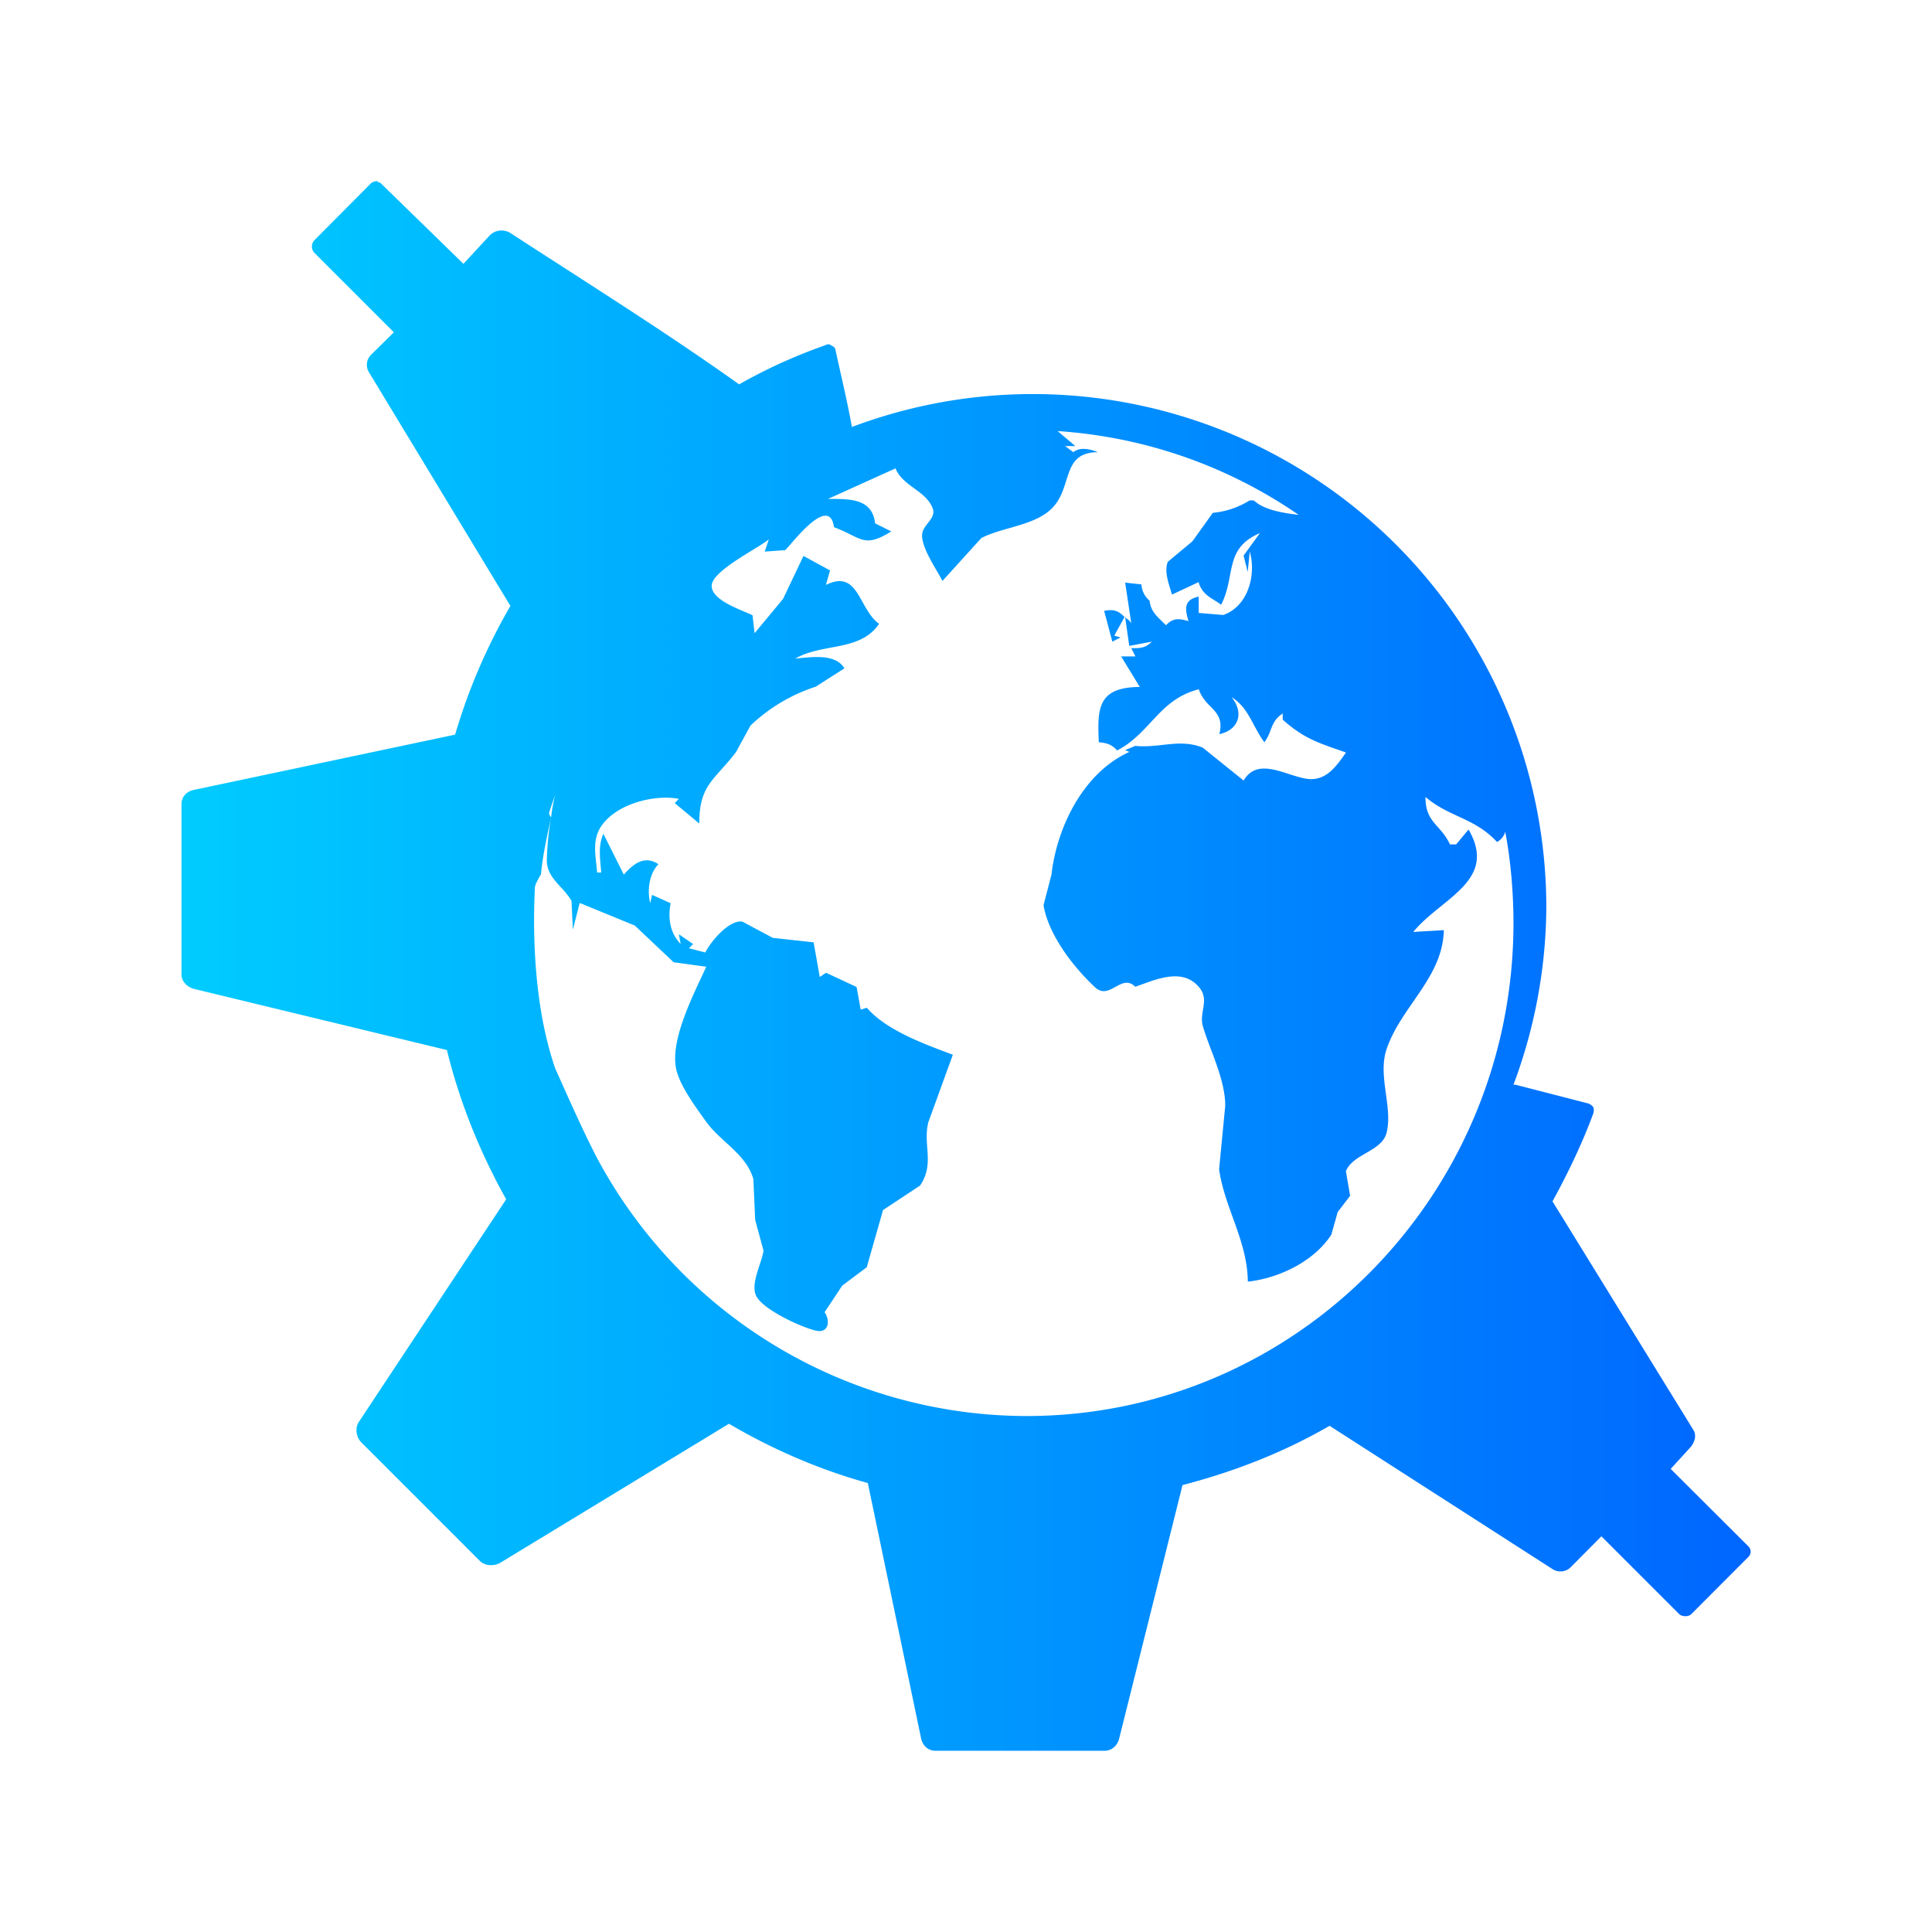 <?xml version="1.0" encoding="UTF-8" standalone="no"?>
<svg
   width="16"
   height="16"
   version="1.1"
   id="svg43"
   sodipodi:docname="konqueror.svg"
   inkscape:version="1.3 (0e150ed6c4, 2023-07-21)"
   xmlns:inkscape="http://www.inkscape.org/namespaces/inkscape"
   xmlns:sodipodi="http://sodipodi.sourceforge.net/DTD/sodipodi-0.dtd"
   xmlns:xlink="http://www.w3.org/1999/xlink"
   xmlns="http://www.w3.org/2000/svg"
   xmlns:svg="http://www.w3.org/2000/svg">
  <sodipodi:namedview
     id="namedview45"
     pagecolor="#ffffff"
     bordercolor="#666666"
     borderopacity="1.0"
     inkscape:showpageshadow="2"
     inkscape:pageopacity="0.0"
     inkscape:pagecheckerboard="0"
     inkscape:deskcolor="#d1d1d1"
     showgrid="false"
     inkscape:zoom="11.256496"
     inkscape:cx="7.9065455"
     inkscape:cy="15.85751"
     inkscape:window-width="1920"
     inkscape:window-height="994"
     inkscape:window-x="0"
     inkscape:window-y="0"
     inkscape:window-maximized="1"
     inkscape:current-layer="svg43" />
  <defs
     id="defs23">
    <linearGradient
       id="linearGradient1"
       inkscape:collect="always">
      <stop
         style="stop-color:#00ccff;stop-opacity:1"
         offset="0"
         id="stop1" />
      <stop
         style="stop-color:#0066ff;stop-opacity:1"
         offset="1"
         id="stop3" />
    </linearGradient>
    <linearGradient
       id="a"
       x1="-44.39"
       x2="-14.394"
       gradientUnits="userSpaceOnUse"
       gradientTransform="translate(58.788,33.941)">
      <stop
         stop-color="#b0b8b8"
         id="stop2" />
      <stop
         offset="1"
         stop-color="#eff1f1"
         id="stop4" />
    </linearGradient>
    <linearGradient
       id="b"
       y1="12.997"
       y2="32.13"
       x1="17.428"
       x2="36.551"
       gradientUnits="userSpaceOnUse"
       gradientTransform="matrix(1.05,0,0,1.05,-1.21,-1.21)">
      <stop
         stop-color="#abf9c7"
         id="stop7" />
      <stop
         offset="1"
         stop-color="#54d883"
         id="stop9" />
    </linearGradient>
    <linearGradient
       id="c"
       y1="32.721"
       y2="12.32"
       x1="33.405"
       gradientUnits="userSpaceOnUse"
       x2="17.759"
       gradientTransform="matrix(1.05,0,0,1.05,-1.21,-1.21)">
      <stop
         stop-color="#197cf1"
         id="stop12" />
      <stop
         offset="1"
         stop-color="#20bcfa"
         id="stop14" />
    </linearGradient>
    <linearGradient
       xlink:href="#a"
       id="d"
       y1="15.778"
       x1="3.242"
       y2="37"
       x2="40"
       gradientUnits="userSpaceOnUse"
       gradientTransform="matrix(-0.966,-0.259,0.259,-0.966,40.971,53.39)" />
    <linearGradient
       id="e"
       y1="23"
       x1="24"
       y2="39"
       x2="40"
       gradientUnits="userSpaceOnUse">
      <stop
         stop-color="#292c2f"
         id="stop18" />
      <stop
         offset="1"
         stop-opacity="0"
         id="stop20" />
    </linearGradient>
    <linearGradient
       id="linearGradient1902"
       x1="32"
       x2="32"
       y1="2.001"
       y2="61.906"
       gradientUnits="userSpaceOnUse"
       gradientTransform="matrix(0.7,0,0,0.7,-77.722,-35.497)">
      <stop
         stop-color="#f5f5f5"
         offset="0"
         id="stop311" />
      <stop
         stop-color="#dcdcdc"
         offset="1"
         id="stop313" />
    </linearGradient>
    <linearGradient
       inkscape:collect="always"
       xlink:href="#linearGradient1"
       id="linearGradient3"
       x1="1.503"
       y1="8"
       x2="14.497"
       y2="8"
       gradientUnits="userSpaceOnUse" />
  </defs>
  <path
     d="m 3.127,1.5 a 0.091,0.091 0 0 0 -0.052,0.015 l -0.473,0.476 a 0.077,0.077 0 0 0 0,0.101 l 0.66,0.66 -0.187,0.184 a 0.118,0.118 0 0 0 -0.015,0.154 l 1.167,1.928 a 4.852,4.852 0 0 0 -0.458,1.066 l -2.165,0.458 c -0.06,0.012 -0.101,0.058 -0.101,0.118 v 1.411 c 0,0.054 0.043,0.101 0.101,0.118 l 2.097,0.507 c 0.107,0.436 0.276,0.852 0.491,1.236 l -1.219,1.842 c -0.034,0.049 -0.025,0.123 0.017,0.169 l 0.983,0.983 c 0.041,0.043 0.118,0.046 0.169,0.017 l 1.895,-1.152 c 0.356,0.209 0.742,0.378 1.15,0.491 l 0.441,2.114 c 0.012,0.06 0.058,0.103 0.118,0.103 h 1.403 c 0.06,0 0.107,-0.046 0.12,-0.103 l 0.524,-2.097 c 0.435,-0.114 0.835,-0.27 1.218,-0.491 l 1.844,1.185 a 0.121,0.121 0 0 0 0.154,-0.015 l 0.253,-0.255 0.643,0.643 c 0.025,0.025 0.08,0.025 0.103,0 l 0.473,-0.474 a 0.06,0.06 0 0 0 0,-0.084 l -0.645,-0.643 0.154,-0.169 c 0.041,-0.041 0.064,-0.103 0.035,-0.152 L 12.857,9.949 c 0.126,-0.229 0.246,-0.478 0.338,-0.728 a 0.081,0.081 0 0 0 0,-0.051 0.081,0.081 0 0 0 -0.051,-0.034 L 12.55,8.983 H 12.534 A 4.253,4.253 0 0 0 12.806,7.513 4.253,4.253 0 0 0 7.055,3.536 c -0.037,-0.209 -0.091,-0.43 -0.137,-0.642 -0.003,-0.018 -0.018,-0.025 -0.035,-0.034 -0.015,-0.012 -0.031,-0.011 -0.051,0 A 4.391,4.391 0 0 0 6.121,3.183 C 5.527,2.759 4.855,2.338 4.227,1.93 a 0.138,0.138 0 0 0 -0.169,0.017 l -0.22,0.238 -0.677,-0.66 c -0.012,-0.012 -0.017,-0.017 -0.034,-0.017 m 5.632,2.062 c 0.737,0.049 1.422,0.298 1.996,0.694 -0.138,-0.017 -0.286,-0.041 -0.372,-0.12 h -0.034 A 0.692,0.692 0 0 1 10.044,4.247 L 9.875,4.483 9.672,4.652 c -0.035,0.08 0.012,0.195 0.034,0.272 l 0.22,-0.103 c 0.031,0.107 0.107,0.129 0.187,0.187 0.123,-0.238 0.02,-0.465 0.321,-0.593 L 10.299,4.601 10.333,4.737 10.35,4.568 c 0.055,0.19 -0.012,0.453 -0.22,0.525 L 9.927,5.076 V 4.941 c -0.121,0.025 -0.117,0.098 -0.084,0.203 -0.081,-0.023 -0.127,-0.028 -0.187,0.034 -0.064,-0.066 -0.126,-0.107 -0.135,-0.203 a 0.187,0.187 0 0 1 -0.068,-0.135 l -0.135,-0.015 0.051,0.338 c -0.015,-0.029 -0.034,-0.034 -0.051,-0.052 l 0.034,0.238 0.186,-0.035 c -0.052,0.054 -0.095,0.054 -0.169,0.054 l 0.034,0.068 h -0.118 l 0.154,0.253 c -0.345,0.003 -0.353,0.172 -0.339,0.458 0.068,0.006 0.106,0.018 0.152,0.068 0.279,-0.146 0.344,-0.421 0.676,-0.507 0.054,0.166 0.221,0.169 0.17,0.372 0.163,-0.035 0.206,-0.18 0.101,-0.306 0.14,0.083 0.175,0.243 0.272,0.373 0.068,-0.089 0.046,-0.169 0.152,-0.238 v 0.051 c 0.18,0.16 0.298,0.193 0.524,0.272 -0.077,0.109 -0.158,0.229 -0.304,0.22 C 10.663,6.436 10.422,6.257 10.299,6.464 L 9.961,6.192 c -0.189,-0.078 -0.364,0.006 -0.559,-0.015 l -0.084,0.035 0.035,0.015 c -0.388,0.175 -0.603,0.636 -0.645,1.016 l -0.066,0.253 c 0.041,0.247 0.246,0.51 0.422,0.676 0.124,0.123 0.22,-0.117 0.338,0 0.157,-0.054 0.384,-0.164 0.525,0 0.095,0.109 0.002,0.206 0.034,0.325 0.057,0.197 0.186,0.439 0.186,0.66 l -0.051,0.527 c 0.046,0.321 0.235,0.594 0.238,0.93 0.259,-0.028 0.55,-0.169 0.692,-0.39 l 0.052,-0.186 0.103,-0.135 -0.035,-0.204 c 0.061,-0.147 0.302,-0.163 0.338,-0.322 0.051,-0.215 -0.077,-0.468 0,-0.691 0.121,-0.353 0.465,-0.591 0.473,-0.983 l -0.253,0.015 c 0.229,-0.281 0.705,-0.422 0.458,-0.848 l -0.103,0.123 h -0.051 c -0.08,-0.17 -0.203,-0.178 -0.203,-0.393 0.2,0.17 0.404,0.17 0.593,0.373 a 0.141,0.141 0 0 0 0.068,-0.084 c 0.046,0.244 0.068,0.507 0.068,0.762 -0.005,2.257 -1.816,4.081 -4.043,4.076 A 4.043,4.043 0 0 1 4.937,9.576 C 4.815,9.338 4.698,9.071 4.598,8.848 4.374,8.203 4.429,7.419 4.429,7.359 c 0,-0.031 0.025,-0.074 0.051,-0.118 0.015,-0.161 0.051,-0.318 0.084,-0.473 a 0.058,0.058 0 0 1 -0.017,-0.035 c 0,-0.006 0.031,-0.092 0.051,-0.152 a 1.492,1.492 0 0 0 -0.034,0.187 c -0.02,0.112 -0.031,0.226 -0.035,0.338 -0.011,0.164 0.134,0.23 0.204,0.355 l 0.011,0.238 0.057,-0.221 0.456,0.187 0.322,0.304 0.27,0.037 c -0.1,0.22 -0.29,0.58 -0.253,0.826 0.02,0.144 0.169,0.341 0.253,0.459 0.117,0.163 0.33,0.266 0.39,0.473 l 0.015,0.338 0.069,0.255 c -0.014,0.106 -0.12,0.29 -0.052,0.39 0.072,0.107 0.347,0.236 0.474,0.27 0.118,0.034 0.134,-0.077 0.084,-0.15 l 0.146,-0.22 0.203,-0.152 0.135,-0.474 0.307,-0.203 c 0.123,-0.184 0.021,-0.336 0.068,-0.524 L 7.891,8.735 C 7.663,8.649 7.342,8.535 7.179,8.346 l -0.051,0.015 -0.034,-0.187 -0.253,-0.118 -0.052,0.035 -0.051,-0.287 -0.338,-0.037 -0.253,-0.135 c -0.111,-0.015 -0.264,0.169 -0.306,0.256 l -0.135,-0.035 0.034,-0.035 -0.118,-0.081 0.015,0.081 c -0.089,-0.094 -0.107,-0.212 -0.083,-0.338 l -0.154,-0.069 -0.015,0.068 c -0.026,-0.101 -0.011,-0.241 0.068,-0.322 -0.117,-0.077 -0.207,-0.003 -0.287,0.086 L 4.997,6.905 c -0.046,0.103 -0.026,0.21 -0.018,0.321 h -0.034 c -0.008,-0.117 -0.041,-0.243 0.017,-0.355 0.112,-0.209 0.453,-0.296 0.66,-0.255 l -0.034,0.035 0.203,0.169 c 0,-0.322 0.124,-0.356 0.304,-0.591 l 0.12,-0.22 a 1.416,1.416 0 0 1 0.54,-0.322 L 6.993,5.535 C 6.918,5.408 6.714,5.443 6.586,5.454 6.815,5.323 7.124,5.398 7.28,5.166 7.108,5.042 7.112,4.71 6.84,4.844 l 0.034,-0.12 -0.22,-0.12 -0.169,0.356 -0.236,0.284 -0.017,-0.149 c -0.089,-0.043 -0.335,-0.121 -0.338,-0.24 -0.008,-0.123 0.378,-0.31 0.473,-0.388 l -0.034,0.101 0.169,-0.012 c 0.034,-0.023 0.364,-0.478 0.405,-0.19 0.23,0.086 0.244,0.178 0.474,0.035 L 7.247,4.334 C 7.224,4.125 7.032,4.132 6.857,4.132 l 0.559,-0.253 c 0.061,0.147 0.243,0.181 0.304,0.321 0.046,0.097 -0.086,0.141 -0.084,0.238 0.005,0.115 0.117,0.272 0.169,0.373 l 0.322,-0.355 c 0.175,-0.092 0.453,-0.103 0.593,-0.255 0.163,-0.175 0.072,-0.456 0.372,-0.456 -0.061,-0.026 -0.149,-0.046 -0.203,0 l -0.068,-0.051 h 0.084 M 9.313,5.11 C 9.267,5.064 9.229,5.041 9.144,5.059 l 0.068,0.255 0.068,-0.035 -0.052,-0.015"
     id="path1"
     style="stroke-width:1.535;fill:url(#linearGradient3)" />
</svg>
